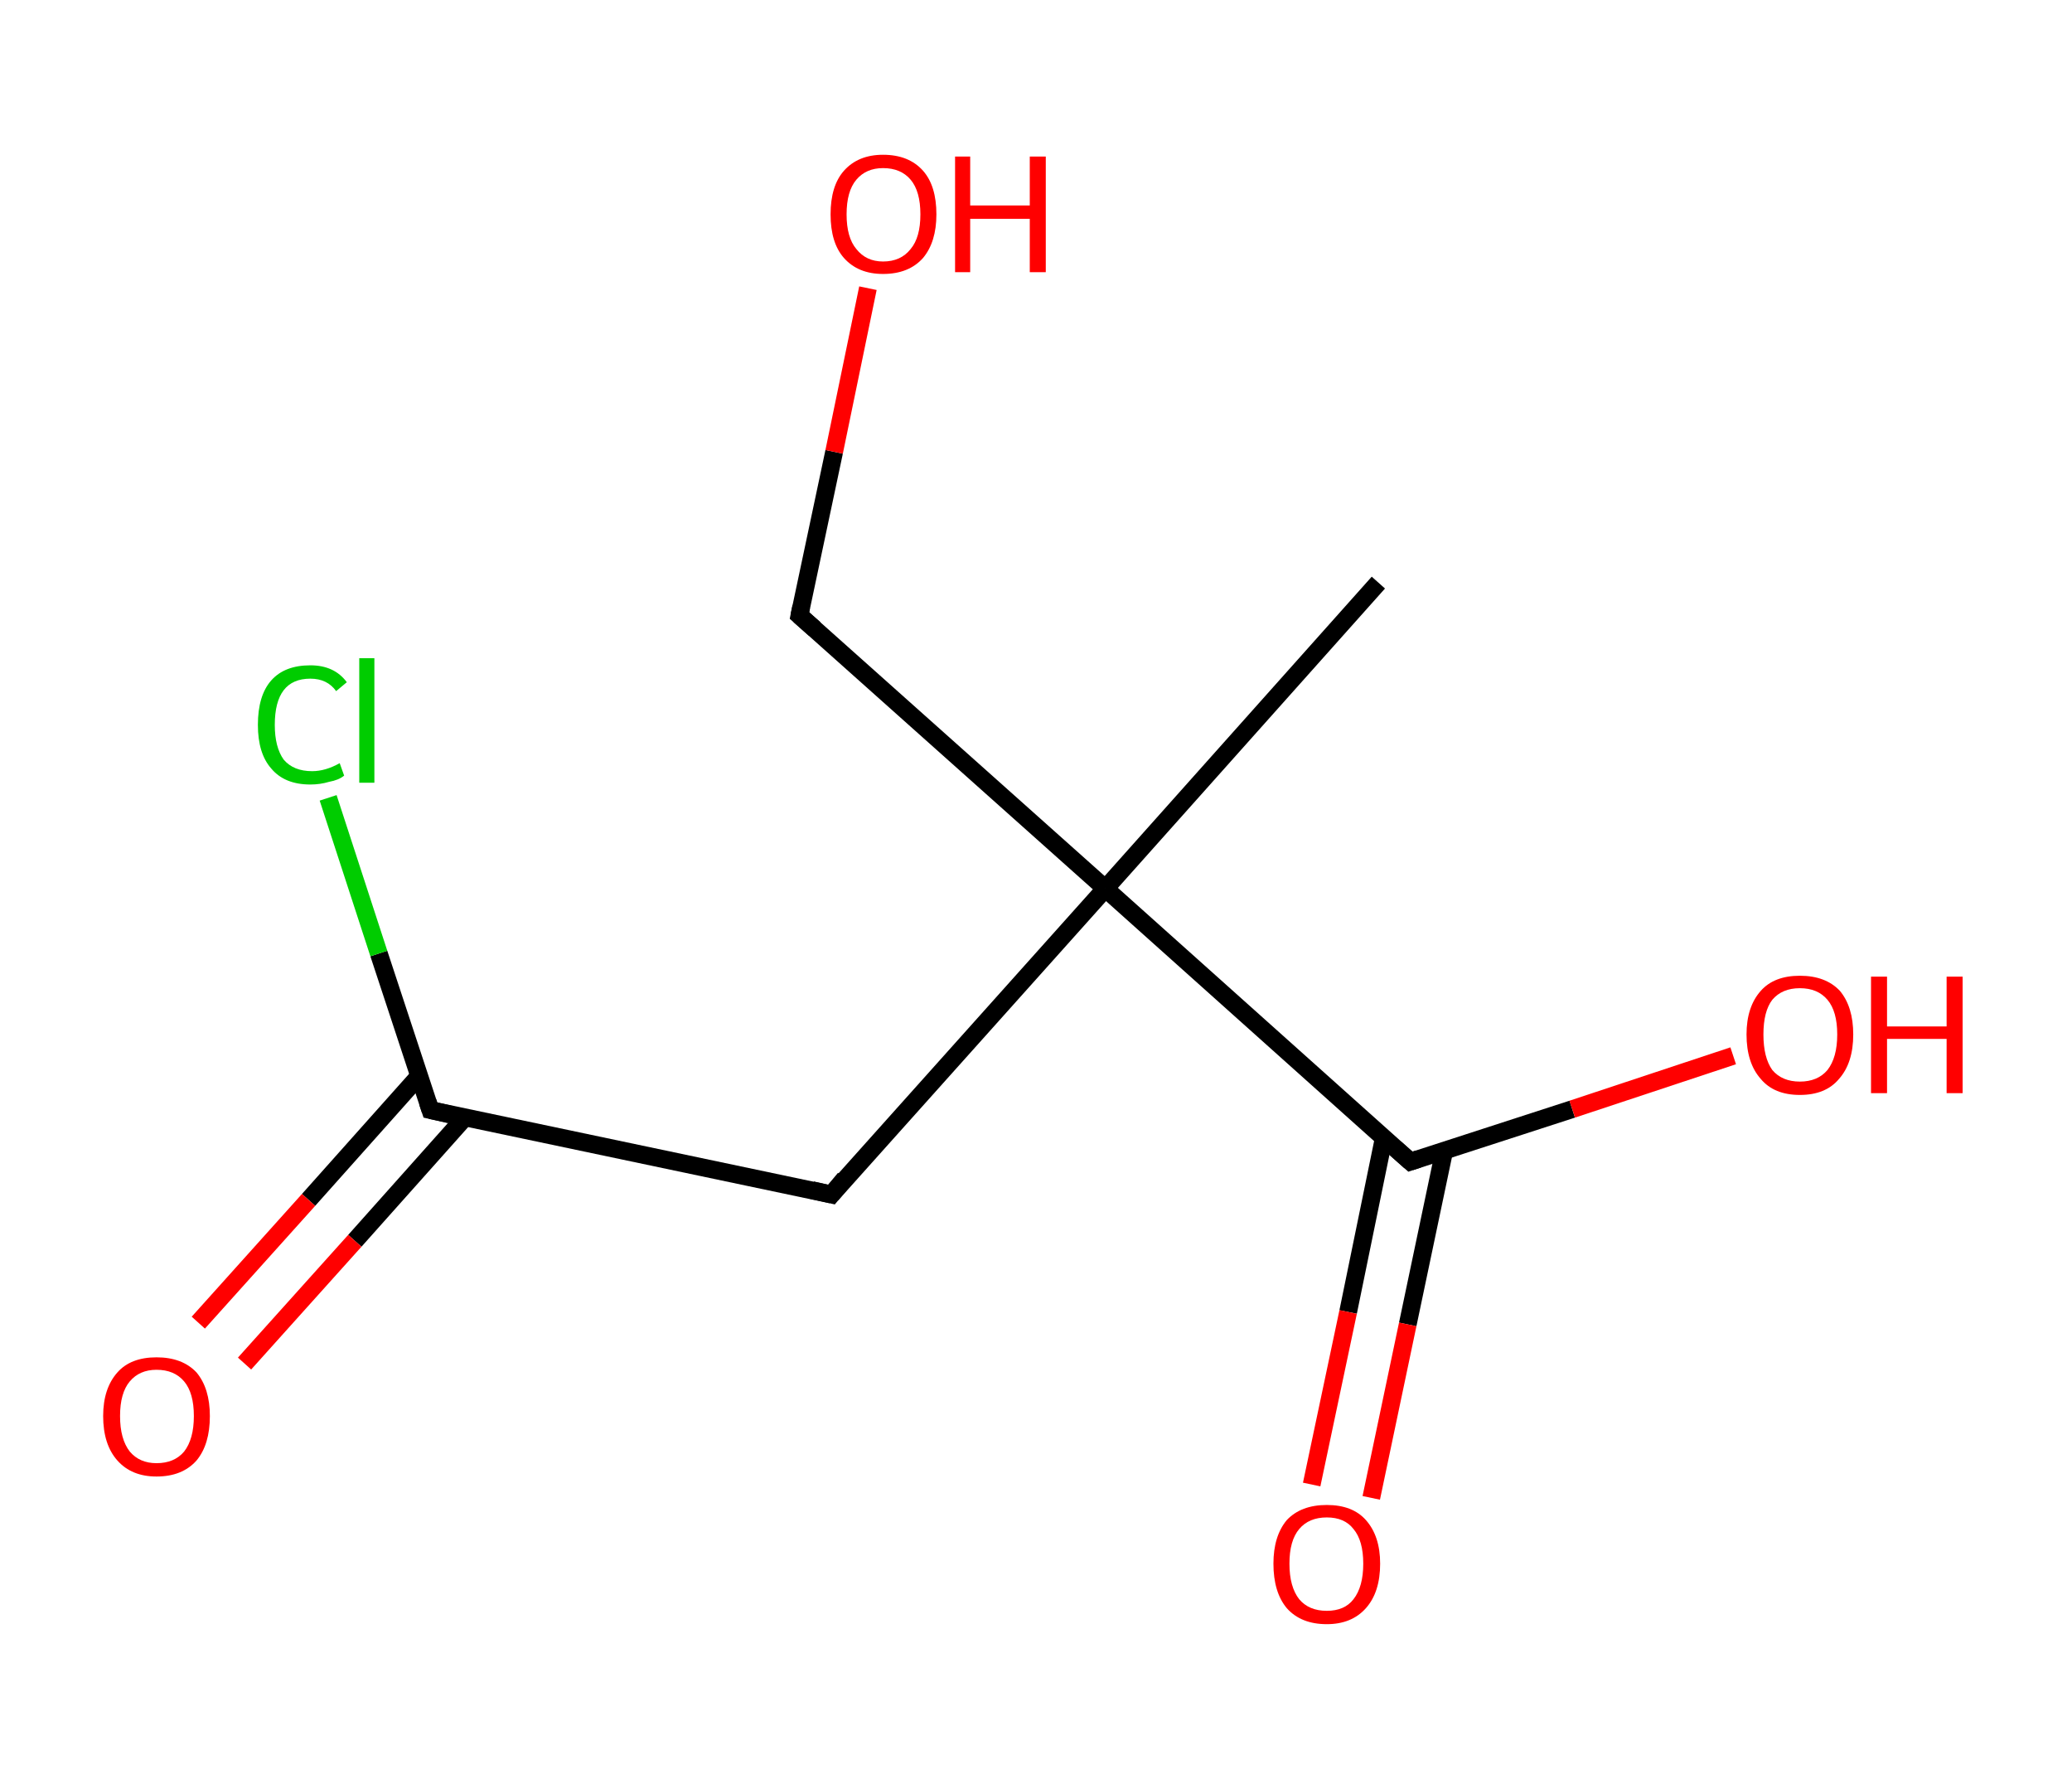 <?xml version='1.0' encoding='ASCII' standalone='yes'?>
<svg xmlns="http://www.w3.org/2000/svg" xmlns:rdkit="http://www.rdkit.org/xml" xmlns:xlink="http://www.w3.org/1999/xlink" version="1.1" baseProfile="full" xml:space="preserve" width="233px" height="200px" viewBox="0 0 233 200">
<!-- END OF HEADER -->
<rect style="opacity:1.0;fill:#FFFFFF;stroke:none" width="233.0" height="200.0" x="0.0" y="0.0"> </rect>
<path class="bond-0 atom-0 atom-1" d="M 155.0,65.5 L 124.3,99.9" style="fill:none;fill-rule:evenodd;stroke:#000000;stroke-width:2.0px;stroke-linecap:butt;stroke-linejoin:miter;stroke-opacity:1"/>
<path class="bond-1 atom-1 atom-2" d="M 124.3,99.9 L 89.9,69.2" style="fill:none;fill-rule:evenodd;stroke:#000000;stroke-width:2.0px;stroke-linecap:butt;stroke-linejoin:miter;stroke-opacity:1"/>
<path class="bond-2 atom-2 atom-3" d="M 89.9,69.2 L 93.8,50.8" style="fill:none;fill-rule:evenodd;stroke:#000000;stroke-width:2.0px;stroke-linecap:butt;stroke-linejoin:miter;stroke-opacity:1"/>
<path class="bond-2 atom-2 atom-3" d="M 93.8,50.8 L 97.6,32.4" style="fill:none;fill-rule:evenodd;stroke:#FF0000;stroke-width:2.0px;stroke-linecap:butt;stroke-linejoin:miter;stroke-opacity:1"/>
<path class="bond-3 atom-1 atom-4" d="M 124.3,99.9 L 93.5,134.3" style="fill:none;fill-rule:evenodd;stroke:#000000;stroke-width:2.0px;stroke-linecap:butt;stroke-linejoin:miter;stroke-opacity:1"/>
<path class="bond-4 atom-4 atom-5" d="M 93.5,134.3 L 48.4,124.8" style="fill:none;fill-rule:evenodd;stroke:#000000;stroke-width:2.0px;stroke-linecap:butt;stroke-linejoin:miter;stroke-opacity:1"/>
<path class="bond-5 atom-5 atom-6" d="M 47.1,121.0 L 34.7,134.9" style="fill:none;fill-rule:evenodd;stroke:#000000;stroke-width:2.0px;stroke-linecap:butt;stroke-linejoin:miter;stroke-opacity:1"/>
<path class="bond-5 atom-5 atom-6" d="M 34.7,134.9 L 22.3,148.7" style="fill:none;fill-rule:evenodd;stroke:#FF0000;stroke-width:2.0px;stroke-linecap:butt;stroke-linejoin:miter;stroke-opacity:1"/>
<path class="bond-5 atom-5 atom-6" d="M 52.3,125.6 L 39.9,139.5" style="fill:none;fill-rule:evenodd;stroke:#000000;stroke-width:2.0px;stroke-linecap:butt;stroke-linejoin:miter;stroke-opacity:1"/>
<path class="bond-5 atom-5 atom-6" d="M 39.9,139.5 L 27.5,153.3" style="fill:none;fill-rule:evenodd;stroke:#FF0000;stroke-width:2.0px;stroke-linecap:butt;stroke-linejoin:miter;stroke-opacity:1"/>
<path class="bond-6 atom-5 atom-7" d="M 48.4,124.8 L 42.6,107.2" style="fill:none;fill-rule:evenodd;stroke:#000000;stroke-width:2.0px;stroke-linecap:butt;stroke-linejoin:miter;stroke-opacity:1"/>
<path class="bond-6 atom-5 atom-7" d="M 42.6,107.2 L 36.9,89.7" style="fill:none;fill-rule:evenodd;stroke:#00CC00;stroke-width:2.0px;stroke-linecap:butt;stroke-linejoin:miter;stroke-opacity:1"/>
<path class="bond-7 atom-1 atom-8" d="M 124.3,99.9 L 158.6,130.6" style="fill:none;fill-rule:evenodd;stroke:#000000;stroke-width:2.0px;stroke-linecap:butt;stroke-linejoin:miter;stroke-opacity:1"/>
<path class="bond-8 atom-8 atom-9" d="M 155.6,128.0 L 151.6,147.5" style="fill:none;fill-rule:evenodd;stroke:#000000;stroke-width:2.0px;stroke-linecap:butt;stroke-linejoin:miter;stroke-opacity:1"/>
<path class="bond-8 atom-8 atom-9" d="M 151.6,147.5 L 147.5,166.9" style="fill:none;fill-rule:evenodd;stroke:#FF0000;stroke-width:2.0px;stroke-linecap:butt;stroke-linejoin:miter;stroke-opacity:1"/>
<path class="bond-8 atom-8 atom-9" d="M 162.4,129.4 L 158.3,148.9" style="fill:none;fill-rule:evenodd;stroke:#000000;stroke-width:2.0px;stroke-linecap:butt;stroke-linejoin:miter;stroke-opacity:1"/>
<path class="bond-8 atom-8 atom-9" d="M 158.3,148.9 L 154.2,168.4" style="fill:none;fill-rule:evenodd;stroke:#FF0000;stroke-width:2.0px;stroke-linecap:butt;stroke-linejoin:miter;stroke-opacity:1"/>
<path class="bond-9 atom-8 atom-10" d="M 158.6,130.6 L 176.8,124.7" style="fill:none;fill-rule:evenodd;stroke:#000000;stroke-width:2.0px;stroke-linecap:butt;stroke-linejoin:miter;stroke-opacity:1"/>
<path class="bond-9 atom-8 atom-10" d="M 176.8,124.7 L 194.9,118.7" style="fill:none;fill-rule:evenodd;stroke:#FF0000;stroke-width:2.0px;stroke-linecap:butt;stroke-linejoin:miter;stroke-opacity:1"/>
<path d="M 91.6,70.7 L 89.9,69.2 L 90.1,68.2" style="fill:none;stroke:#000000;stroke-width:2.0px;stroke-linecap:butt;stroke-linejoin:miter;stroke-opacity:1;"/>
<path d="M 95.0,132.5 L 93.5,134.3 L 91.3,133.8" style="fill:none;stroke:#000000;stroke-width:2.0px;stroke-linecap:butt;stroke-linejoin:miter;stroke-opacity:1;"/>
<path d="M 50.6,125.3 L 48.4,124.8 L 48.1,123.9" style="fill:none;stroke:#000000;stroke-width:2.0px;stroke-linecap:butt;stroke-linejoin:miter;stroke-opacity:1;"/>
<path d="M 156.9,129.1 L 158.6,130.6 L 159.5,130.3" style="fill:none;stroke:#000000;stroke-width:2.0px;stroke-linecap:butt;stroke-linejoin:miter;stroke-opacity:1;"/>
<path class="atom-3" d="M 93.4 24.1 Q 93.4 20.9, 94.9 19.2 Q 96.5 17.4, 99.3 17.4 Q 102.2 17.4, 103.8 19.2 Q 105.3 20.9, 105.3 24.1 Q 105.3 27.2, 103.8 29.0 Q 102.2 30.8, 99.3 30.8 Q 96.5 30.8, 94.9 29.0 Q 93.4 27.3, 93.4 24.1 M 99.3 29.4 Q 101.3 29.4, 102.4 28.0 Q 103.5 26.7, 103.5 24.1 Q 103.5 21.5, 102.4 20.2 Q 101.3 18.9, 99.3 18.9 Q 97.4 18.9, 96.3 20.2 Q 95.2 21.5, 95.2 24.1 Q 95.2 26.7, 96.3 28.0 Q 97.4 29.4, 99.3 29.4 " fill="#FF0000"/>
<path class="atom-3" d="M 107.4 17.6 L 109.1 17.6 L 109.1 23.1 L 115.8 23.1 L 115.8 17.6 L 117.6 17.6 L 117.6 30.6 L 115.8 30.6 L 115.8 24.6 L 109.1 24.6 L 109.1 30.6 L 107.4 30.6 L 107.4 17.6 " fill="#FF0000"/>
<path class="atom-6" d="M 11.6 159.2 Q 11.6 156.1, 13.2 154.3 Q 14.7 152.6, 17.6 152.6 Q 20.5 152.6, 22.1 154.3 Q 23.6 156.1, 23.6 159.2 Q 23.6 162.4, 22.1 164.2 Q 20.5 166.0, 17.6 166.0 Q 14.8 166.0, 13.2 164.2 Q 11.6 162.4, 11.6 159.2 M 17.6 164.5 Q 19.6 164.5, 20.7 163.2 Q 21.8 161.8, 21.8 159.2 Q 21.8 156.6, 20.7 155.3 Q 19.6 154.0, 17.6 154.0 Q 15.7 154.0, 14.6 155.3 Q 13.5 156.6, 13.5 159.2 Q 13.5 161.8, 14.6 163.2 Q 15.7 164.5, 17.6 164.5 " fill="#FF0000"/>
<path class="atom-7" d="M 29.0 81.5 Q 29.0 78.2, 30.5 76.5 Q 32.0 74.8, 34.9 74.8 Q 37.6 74.8, 39.0 76.7 L 37.8 77.7 Q 36.8 76.3, 34.9 76.3 Q 32.9 76.3, 31.9 77.6 Q 30.9 78.9, 30.9 81.5 Q 30.9 84.0, 31.9 85.4 Q 33.0 86.7, 35.1 86.7 Q 36.6 86.7, 38.2 85.8 L 38.7 87.2 Q 38.1 87.7, 37.0 87.9 Q 36.0 88.2, 34.9 88.2 Q 32.0 88.2, 30.5 86.4 Q 29.0 84.7, 29.0 81.5 " fill="#00CC00"/>
<path class="atom-7" d="M 40.4 74.0 L 42.1 74.0 L 42.1 88.0 L 40.4 88.0 L 40.4 74.0 " fill="#00CC00"/>
<path class="atom-9" d="M 143.2 175.8 Q 143.2 172.7, 144.7 170.9 Q 146.3 169.2, 149.2 169.2 Q 152.1 169.2, 153.6 170.9 Q 155.2 172.7, 155.2 175.8 Q 155.2 179.0, 153.6 180.8 Q 152.0 182.6, 149.2 182.6 Q 146.3 182.6, 144.7 180.8 Q 143.2 179.0, 143.2 175.8 M 149.2 181.1 Q 151.2 181.1, 152.2 179.8 Q 153.3 178.4, 153.3 175.8 Q 153.3 173.2, 152.2 171.9 Q 151.2 170.6, 149.2 170.6 Q 147.2 170.6, 146.1 171.9 Q 145.0 173.2, 145.0 175.8 Q 145.0 178.4, 146.1 179.8 Q 147.2 181.1, 149.2 181.1 " fill="#FF0000"/>
<path class="atom-10" d="M 196.4 116.3 Q 196.4 113.2, 198.0 111.4 Q 199.5 109.7, 202.4 109.7 Q 205.3 109.7, 206.9 111.4 Q 208.4 113.2, 208.4 116.3 Q 208.4 119.5, 206.8 121.3 Q 205.3 123.1, 202.4 123.1 Q 199.5 123.1, 198.0 121.3 Q 196.4 119.5, 196.4 116.3 M 202.4 121.6 Q 204.4 121.6, 205.5 120.3 Q 206.6 118.9, 206.6 116.3 Q 206.6 113.7, 205.5 112.4 Q 204.4 111.1, 202.4 111.1 Q 200.4 111.1, 199.3 112.4 Q 198.3 113.7, 198.3 116.3 Q 198.3 118.9, 199.3 120.3 Q 200.4 121.6, 202.4 121.6 " fill="#FF0000"/>
<path class="atom-10" d="M 210.4 109.8 L 212.2 109.8 L 212.2 115.4 L 218.9 115.4 L 218.9 109.8 L 220.7 109.8 L 220.7 122.9 L 218.9 122.9 L 218.9 116.8 L 212.2 116.8 L 212.2 122.9 L 210.4 122.9 L 210.4 109.8 " fill="#FF0000"/>
</svg>
